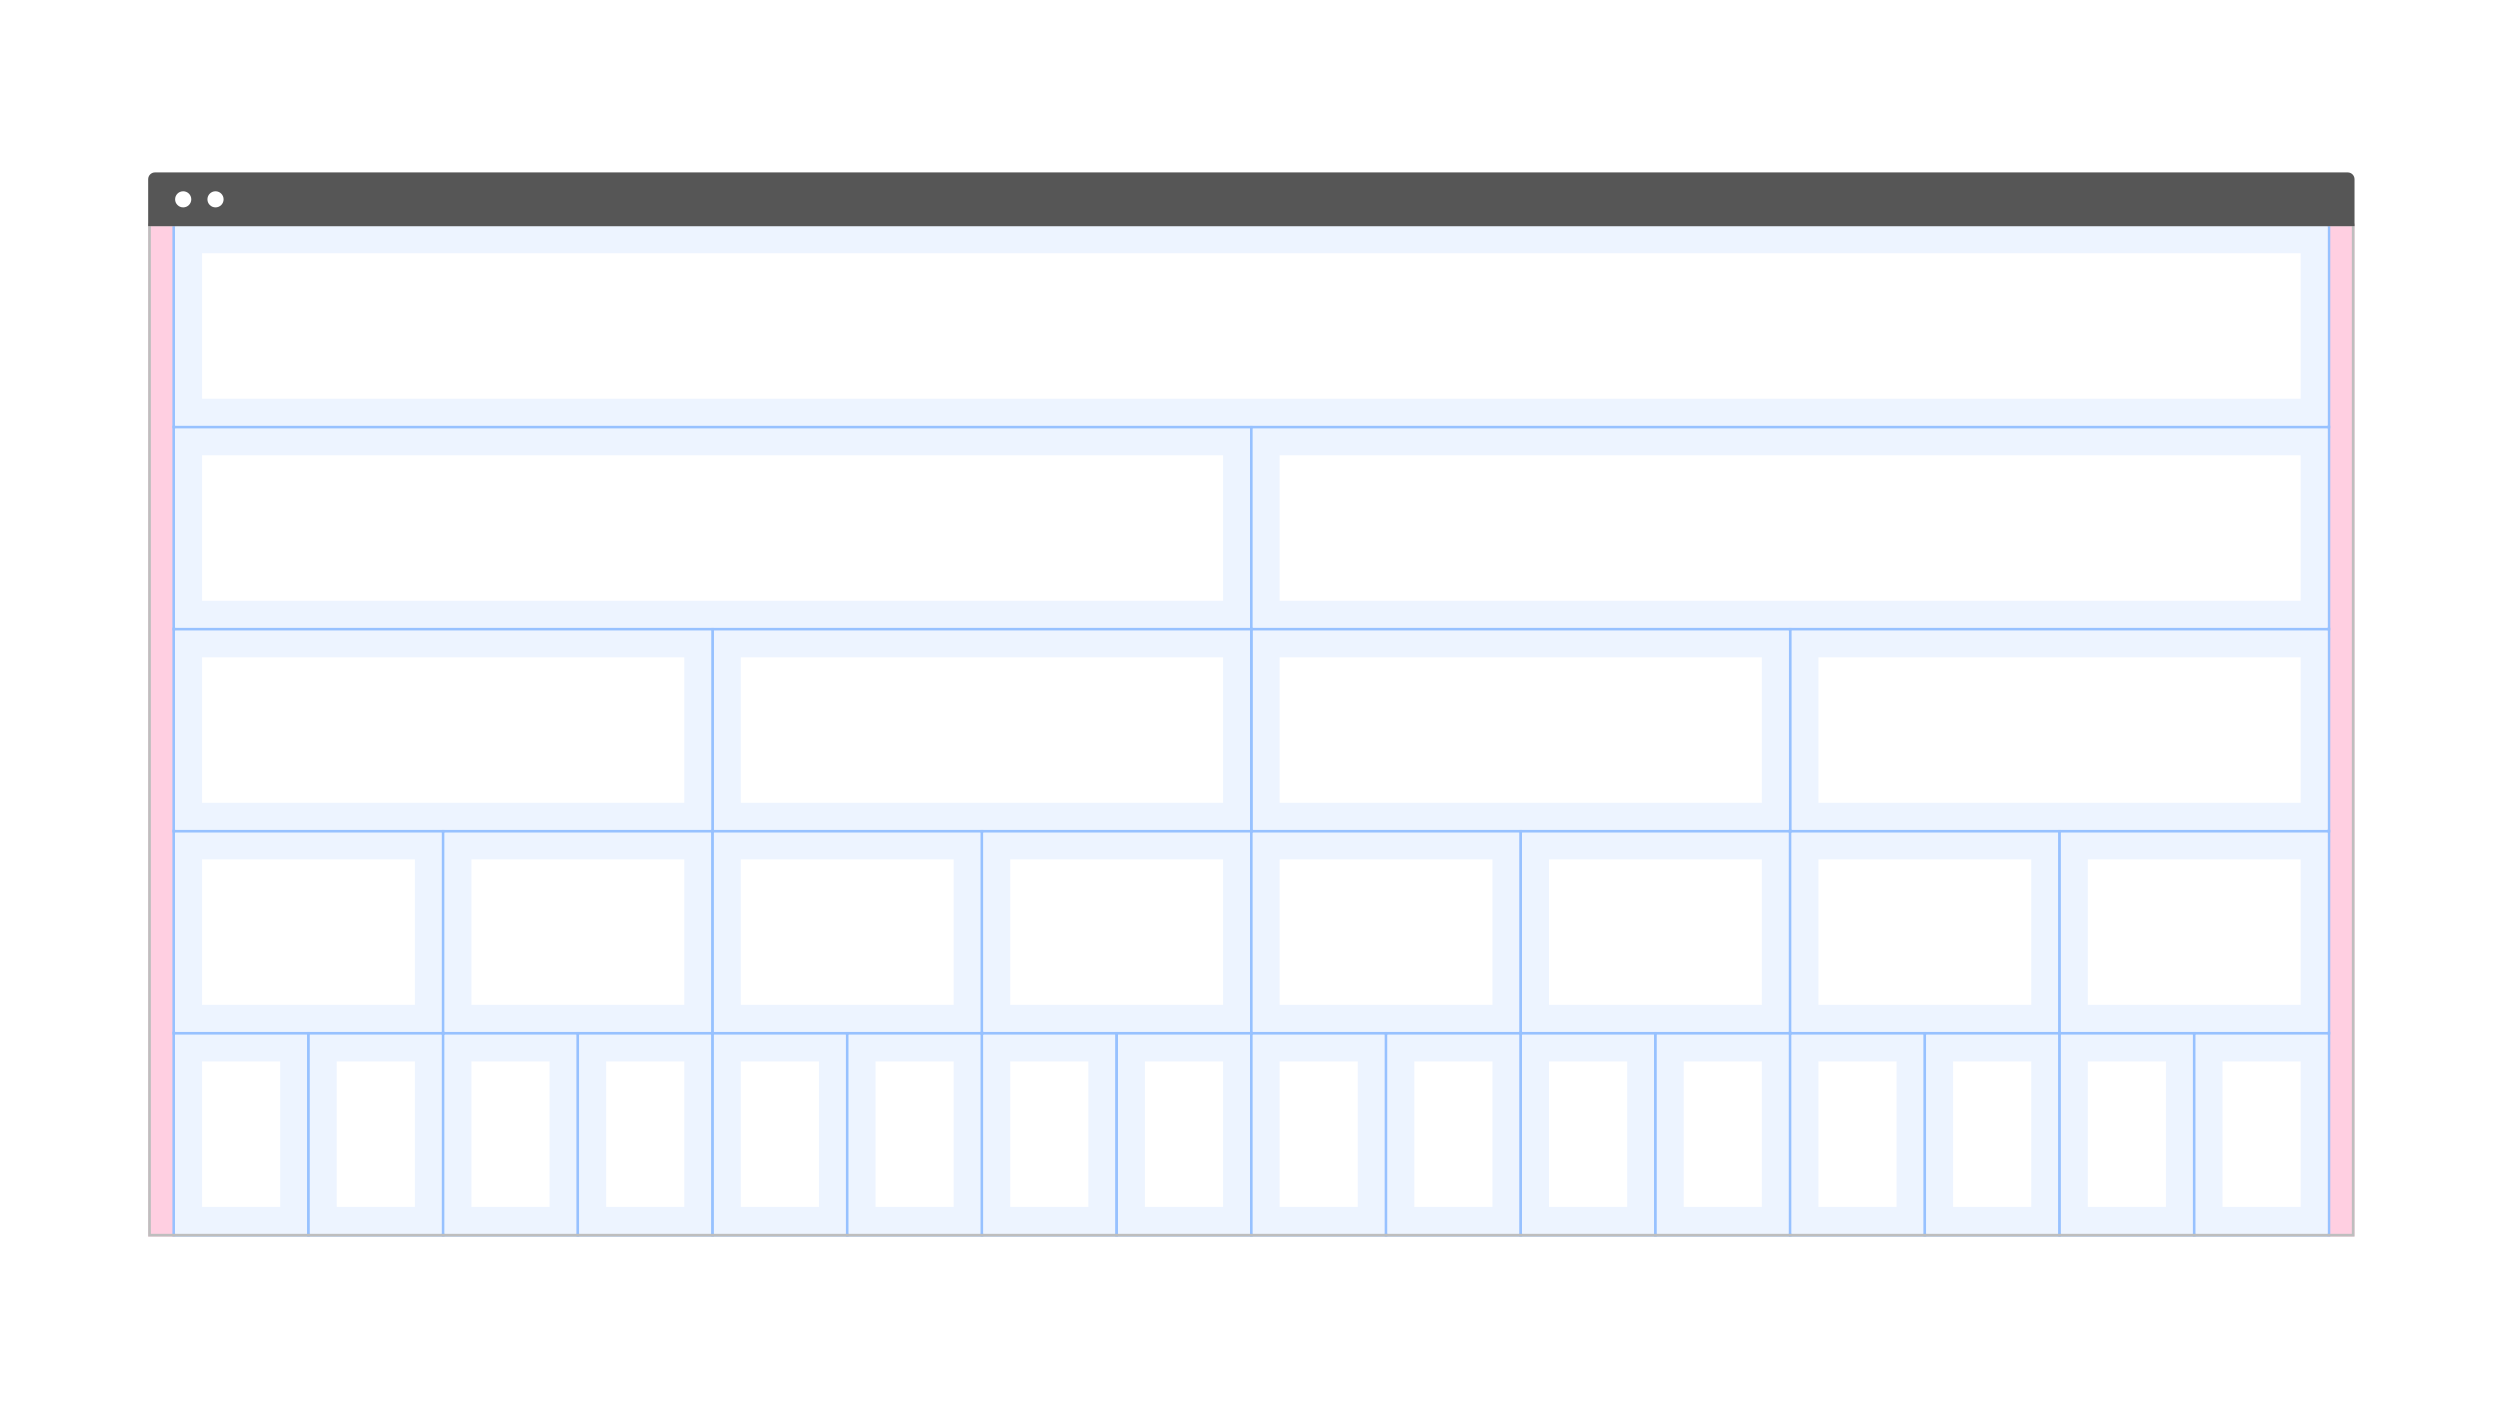 <?xml version="1.0" encoding="UTF-8"?>
<svg width="928px" height="522px" viewBox="0 0 928 522" version="1.1" xmlns="http://www.w3.org/2000/svg" xmlns:xlink="http://www.w3.org/1999/xlink">
    <!-- Generator: Sketch 52.4 (67378) - http://www.bohemiancoding.com/sketch -->
    <title>Layout_overview_Paddings</title>
    <desc>Created with Sketch.</desc>
    <defs>
        <polygon id="path-1" points="0 300 49 300 49 374 0 374"></polygon>
        <polygon id="path-2" points="50 300 99 300 99 374 50 374"></polygon>
        <polygon id="path-3" points="100 300 149 300 149 374 100 374"></polygon>
        <polygon id="path-4" points="150 300 199 300 199 374 150 374"></polygon>
        <polygon id="path-5" points="200 300 249 300 249 374 200 374"></polygon>
        <polygon id="path-6" points="250 300 299 300 299 374 250 374"></polygon>
        <polygon id="path-7" points="300 300 349 300 349 374 300 374"></polygon>
        <polygon id="path-8" points="350 300 399 300 399 374 350 374"></polygon>
        <polygon id="path-9" points="400 300 449 300 449 374 400 374"></polygon>
        <polygon id="path-10" points="450 300 499 300 499 374 450 374"></polygon>
        <polygon id="path-11" points="500 300 549 300 549 374 500 374"></polygon>
        <polygon id="path-12" points="550 300 599 300 599 374 550 374"></polygon>
        <polygon id="path-13" points="600 300 649 300 649 374 600 374"></polygon>
        <polygon id="path-14" points="650 300 699 300 699 374 650 374"></polygon>
        <polygon id="path-15" points="700 300 749 300 749 374 700 374"></polygon>
        <polygon id="path-16" points="750 300 799 300 799 374 750 374"></polygon>
        <polygon id="path-17" points="0 225 99 225 99 299 0 299"></polygon>
        <polygon id="path-18" points="100 225 199 225 199 299 100 299"></polygon>
        <polygon id="path-19" points="200 225 299 225 299 299 200 299"></polygon>
        <polygon id="path-20" points="300 225 399 225 399 299 300 299"></polygon>
        <polygon id="path-21" points="400 225 499 225 499 299 400 299"></polygon>
        <polygon id="path-22" points="500 225 599 225 599 299 500 299"></polygon>
        <polygon id="path-23" points="600 225 699 225 699 299 600 299"></polygon>
        <polygon id="path-24" points="700 225 799 225 799 299 700 299"></polygon>
        <polygon id="path-25" points="600 150 799 150 799 224 600 224"></polygon>
        <polygon id="path-26" points="400 150 599 150 599 224 400 224"></polygon>
        <polygon id="path-27" points="200 150 399 150 399 224 200 224"></polygon>
        <polygon id="path-28" points="0 150 199 150 199 224 0 224"></polygon>
        <polygon id="path-29" points="0 75 399 75 399 149 0 149"></polygon>
        <polygon id="path-30" points="400 75 799 75 799 149 400 149"></polygon>
        <polygon id="path-31" points="0 0 799 0 799 74 0 74"></polygon>
    </defs>
    <g id="Paddings" stroke="none" stroke-width="1" fill="none" fill-rule="evenodd">
        <rect fill="#FFFFFF" x="0" y="0" width="928" height="522"></rect>
        <g>
            <polygon id="BG" fill="#FFFFFF" points="0 0 928 0 928 522 0 522"></polygon>
            <g id="animation" transform="translate(55, 64)">
                <g id="Margins" transform="translate(0, 19)" fill="#FFCFE1" stroke="#FFCFE1">
                    <rect id="margin" x="809.5" y="0.5" width="9" height="375"></rect>
                    <rect id="margin" x="0.5" y="0.5" width="9" height="375"></rect>
                </g>
                <g id="Columns" transform="translate(10, 20)">
                    <g id="Rectangle-17-Copy-487">
                        <path stroke="#97C1FF" stroke-width="1" d="M-0.5,299.5 L49.5,299.5 L49.5,374.5 L-0.5,374.5 L-0.5,299.5 Z"></path>
                        <path stroke="#EDF4FF" stroke-width="10" d="M5,305 L5,369 L44,369 L44,305 L5,305 Z" stroke-linejoin="square"></path>
                    </g>
                    <g id="Rectangle-17-Copy-488">
                        <path stroke="#97C1FF" stroke-width="1" d="M49.5,299.5 L99.5,299.5 L99.5,374.5 L49.5,374.5 L49.5,299.5 Z"></path>
                        <path stroke="#EDF4FF" stroke-width="10" d="M55,305 L55,369 L94,369 L94,305 L55,305 Z" stroke-linejoin="square"></path>
                    </g>
                    <g id="Rectangle-17-Copy-489">
                        <path stroke="#97C1FF" stroke-width="1" d="M99.5,299.5 L149.5,299.5 L149.5,374.5 L99.5,374.5 L99.5,299.5 Z"></path>
                        <path stroke="#EDF4FF" stroke-width="10" d="M105,305 L105,369 L144,369 L144,305 L105,305 Z" stroke-linejoin="square"></path>
                    </g>
                    <g id="Rectangle-17-Copy-490">
                        <path stroke="#97C1FF" stroke-width="1" d="M149.5,299.5 L199.5,299.5 L199.5,374.5 L149.5,374.5 L149.5,299.5 Z"></path>
                        <path stroke="#EDF4FF" stroke-width="10" d="M155,305 L155,369 L194,369 L194,305 L155,305 Z" stroke-linejoin="square"></path>
                    </g>
                    <g id="Rectangle-17-Copy-491">
                        <path stroke="#97C1FF" stroke-width="1" d="M199.5,299.5 L249.5,299.5 L249.5,374.5 L199.5,374.5 L199.5,299.5 Z"></path>
                        <path stroke="#EDF4FF" stroke-width="10" d="M205,305 L205,369 L244,369 L244,305 L205,305 Z" stroke-linejoin="square"></path>
                    </g>
                    <g id="Rectangle-17-Copy-492">
                        <path stroke="#97C1FF" stroke-width="1" d="M249.5,299.5 L299.5,299.5 L299.5,374.5 L249.5,374.5 L249.5,299.5 Z"></path>
                        <path stroke="#EDF4FF" stroke-width="10" d="M255,305 L255,369 L294,369 L294,305 L255,305 Z" stroke-linejoin="square"></path>
                    </g>
                    <g id="Rectangle-17-Copy-493">
                        <path stroke="#97C1FF" stroke-width="1" d="M299.5,299.5 L349.5,299.5 L349.5,374.5 L299.5,374.5 L299.5,299.5 Z"></path>
                        <path stroke="#EDF4FF" stroke-width="10" d="M305,305 L305,369 L344,369 L344,305 L305,305 Z" stroke-linejoin="square"></path>
                    </g>
                    <g id="Rectangle-17-Copy-494">
                        <path stroke="#97C1FF" stroke-width="1" d="M349.5,299.5 L399.5,299.5 L399.5,374.5 L349.5,374.5 L349.5,299.5 Z"></path>
                        <path stroke="#EDF4FF" stroke-width="10" d="M355,305 L355,369 L394,369 L394,305 L355,305 Z" stroke-linejoin="square"></path>
                    </g>
                    <g id="Rectangle-17-Copy-495">
                        <path stroke="#97C1FF" stroke-width="1" d="M399.5,299.5 L449.5,299.5 L449.5,374.5 L399.5,374.5 L399.5,299.5 Z"></path>
                        <path stroke="#EDF4FF" stroke-width="10" d="M405,305 L405,369 L444,369 L444,305 L405,305 Z" stroke-linejoin="square"></path>
                    </g>
                    <g id="Rectangle-17-Copy-496">
                        <path stroke="#97C1FF" stroke-width="1" d="M449.5,299.5 L499.5,299.5 L499.5,374.5 L449.5,374.5 L449.5,299.5 Z"></path>
                        <path stroke="#EDF4FF" stroke-width="10" d="M455,305 L455,369 L494,369 L494,305 L455,305 Z" stroke-linejoin="square"></path>
                    </g>
                    <g id="Rectangle-17-Copy-497">
                        <path stroke="#97C1FF" stroke-width="1" d="M499.5,299.5 L549.5,299.5 L549.5,374.5 L499.5,374.5 L499.5,299.5 Z"></path>
                        <path stroke="#EDF4FF" stroke-width="10" d="M505,305 L505,369 L544,369 L544,305 L505,305 Z" stroke-linejoin="square"></path>
                    </g>
                    <g id="Rectangle-17-Copy-498">
                        <path stroke="#97C1FF" stroke-width="1" d="M549.5,299.5 L599.5,299.5 L599.5,374.5 L549.5,374.5 L549.5,299.5 Z"></path>
                        <path stroke="#EDF4FF" stroke-width="10" d="M555,305 L555,369 L594,369 L594,305 L555,305 Z" stroke-linejoin="square"></path>
                    </g>
                    <g id="Rectangle-17-Copy-499">
                        <path stroke="#97C1FF" stroke-width="1" d="M599.5,299.5 L649.5,299.5 L649.5,374.5 L599.5,374.5 L599.5,299.5 Z"></path>
                        <path stroke="#EDF4FF" stroke-width="10" d="M605,305 L605,369 L644,369 L644,305 L605,305 Z" stroke-linejoin="square"></path>
                    </g>
                    <g id="Rectangle-17-Copy-500">
                        <path stroke="#97C1FF" stroke-width="1" d="M649.5,299.5 L699.5,299.5 L699.5,374.5 L649.5,374.5 L649.5,299.5 Z"></path>
                        <path stroke="#EDF4FF" stroke-width="10" d="M655,305 L655,369 L694,369 L694,305 L655,305 Z" stroke-linejoin="square"></path>
                    </g>
                    <g id="Rectangle-17-Copy-501">
                        <path stroke="#97C1FF" stroke-width="1" d="M699.5,299.5 L749.5,299.5 L749.5,374.5 L699.5,374.5 L699.5,299.5 Z"></path>
                        <path stroke="#EDF4FF" stroke-width="10" d="M705,305 L705,369 L744,369 L744,305 L705,305 Z" stroke-linejoin="square"></path>
                    </g>
                    <g id="Rectangle-17-Copy-502">
                        <path stroke="#97C1FF" stroke-width="1" d="M749.5,299.5 L799.5,299.5 L799.5,374.5 L749.5,374.5 L749.5,299.5 Z"></path>
                        <path stroke="#EDF4FF" stroke-width="10" d="M755,305 L755,369 L794,369 L794,305 L755,305 Z" stroke-linejoin="square"></path>
                    </g>
                    <g id="Rectangle-17-Copy-487">
                        <path stroke="#97C1FF" stroke-width="1" d="M-0.5,224.5 L99.5,224.5 L99.5,299.5 L-0.5,299.5 L-0.5,224.5 Z"></path>
                        <path stroke="#EDF4FF" stroke-width="10" d="M5,230 L5,294 L94,294 L94,230 L5,230 Z" stroke-linejoin="square"></path>
                    </g>
                    <g id="Rectangle-17-Copy-487">
                        <path stroke="#97C1FF" stroke-width="1" d="M99.5,224.5 L199.5,224.5 L199.5,299.5 L99.5,299.5 L99.5,224.5 Z"></path>
                        <path stroke="#EDF4FF" stroke-width="10" d="M105,230 L105,294 L194,294 L194,230 L105,230 Z" stroke-linejoin="square"></path>
                    </g>
                    <g id="Rectangle-17-Copy-487">
                        <path stroke="#97C1FF" stroke-width="1" d="M199.5,224.5 L299.5,224.5 L299.5,299.5 L199.5,299.5 L199.5,224.5 Z"></path>
                        <path stroke="#EDF4FF" stroke-width="10" d="M205,230 L205,294 L294,294 L294,230 L205,230 Z" stroke-linejoin="square"></path>
                    </g>
                    <g id="Rectangle-17-Copy-487">
                        <path stroke="#97C1FF" stroke-width="1" d="M299.5,224.5 L399.5,224.5 L399.5,299.5 L299.5,299.5 L299.5,224.5 Z"></path>
                        <path stroke="#EDF4FF" stroke-width="10" d="M305,230 L305,294 L394,294 L394,230 L305,230 Z" stroke-linejoin="square"></path>
                    </g>
                    <g id="Rectangle-17-Copy-487">
                        <path stroke="#97C1FF" stroke-width="1" d="M399.5,224.5 L499.5,224.5 L499.5,299.5 L399.5,299.5 L399.5,224.5 Z"></path>
                        <path stroke="#EDF4FF" stroke-width="10" d="M405,230 L405,294 L494,294 L494,230 L405,230 Z" stroke-linejoin="square"></path>
                    </g>
                    <g id="Rectangle-17-Copy-487">
                        <path stroke="#97C1FF" stroke-width="1" d="M499.5,224.5 L599.5,224.5 L599.5,299.5 L499.5,299.5 L499.5,224.5 Z"></path>
                        <path stroke="#EDF4FF" stroke-width="10" d="M505,230 L505,294 L594,294 L594,230 L505,230 Z" stroke-linejoin="square"></path>
                    </g>
                    <g id="Rectangle-17-Copy-487">
                        <path stroke="#97C1FF" stroke-width="1" d="M599.5,224.5 L699.5,224.5 L699.5,299.5 L599.5,299.5 L599.5,224.5 Z"></path>
                        <path stroke="#EDF4FF" stroke-width="10" d="M605,230 L605,294 L694,294 L694,230 L605,230 Z" stroke-linejoin="square"></path>
                    </g>
                    <g id="Rectangle-17-Copy-487">
                        <path stroke="#97C1FF" stroke-width="1" d="M699.5,224.5 L799.5,224.5 L799.5,299.5 L699.5,299.5 L699.5,224.5 Z"></path>
                        <path stroke="#EDF4FF" stroke-width="10" d="M705,230 L705,294 L794,294 L794,230 L705,230 Z" stroke-linejoin="square"></path>
                    </g>
                    <g id="Rectangle-17-Copy-487">
                        <path stroke="#97C1FF" stroke-width="1" d="M599.5,149.5 L799.5,149.5 L799.5,224.5 L599.5,224.5 L599.5,149.5 Z"></path>
                        <path stroke="#EDF4FF" stroke-width="10" d="M605,155 L605,219 L794,219 L794,155 L605,155 Z" stroke-linejoin="square"></path>
                    </g>
                    <g id="Rectangle-17-Copy-487">
                        <path stroke="#97C1FF" stroke-width="1" d="M399.5,149.5 L599.5,149.5 L599.5,224.5 L399.5,224.5 L399.5,149.5 Z"></path>
                        <path stroke="#EDF4FF" stroke-width="10" d="M405,155 L405,219 L594,219 L594,155 L405,155 Z" stroke-linejoin="square"></path>
                    </g>
                    <g id="Rectangle-17-Copy-487">
                        <path stroke="#97C1FF" stroke-width="1" d="M199.5,149.5 L399.5,149.5 L399.5,224.5 L199.5,224.5 L199.5,149.5 Z"></path>
                        <path stroke="#EDF4FF" stroke-width="10" d="M205,155 L205,219 L394,219 L394,155 L205,155 Z" stroke-linejoin="square"></path>
                    </g>
                    <g id="Rectangle-17-Copy-487">
                        <path stroke="#97C1FF" stroke-width="1" d="M-0.5,149.5 L199.5,149.5 L199.5,224.5 L-0.5,224.5 L-0.5,149.5 Z"></path>
                        <path stroke="#EDF4FF" stroke-width="10" d="M5,155 L5,219 L194,219 L194,155 L5,155 Z" stroke-linejoin="square"></path>
                    </g>
                    <g id="Rectangle-17-Copy-487">
                        <path stroke="#97C1FF" stroke-width="1" d="M-0.5,74.5 L399.5,74.5 L399.5,149.5 L-0.5,149.5 L-0.5,74.5 Z"></path>
                        <path stroke="#EDF4FF" stroke-width="10" d="M5,80 L5,144 L394,144 L394,80 L5,80 Z" stroke-linejoin="square"></path>
                    </g>
                    <g id="Rectangle-17-Copy-487">
                        <path stroke="#97C1FF" stroke-width="1" d="M399.5,74.5 L799.5,74.5 L799.5,149.5 L399.5,149.5 L399.5,74.5 Z"></path>
                        <path stroke="#EDF4FF" stroke-width="10" d="M405,80 L405,144 L794,144 L794,80 L405,80 Z" stroke-linejoin="square"></path>
                    </g>
                    <g id="Rectangle-17-Copy-487">
                        <path stroke="#97C1FF" stroke-width="1" d="M-0.5,-0.5 L799.5,-0.5 L799.5,74.5 L-0.5,74.5 L-0.5,-0.5 Z"></path>
                        <path stroke="#EDF4FF" stroke-width="10" d="M5,5 L5,69 L794,69 L794,5 L5,5 Z" stroke-linejoin="square"></path>
                    </g>
                </g>
                <g id="browser">
                    <rect id="Frame" stroke="#BEBEBE" x="0.5" y="19.5" width="818" height="375"></rect>
                    <path d="M2.531,0 L816.469,0 C817.867,6.18172439e-14 819,1.133 819,2.531 L819,19.952 L0,19.952 L-4.4408921e-16,2.531 C-6.15268196e-16,1.133 1.133,2.56768479e-16 2.531,0 Z" id="Rectangle-2-Copy-25" fill="#565656"></path>
                    <ellipse id="Oval-5-Copy-18" fill="#FFFFFF" cx="13" cy="9.992" rx="3" ry="2.992"></ellipse>
                    <ellipse id="Oval-5-Copy-19" fill="#FFFFFF" cx="25" cy="9.992" rx="3" ry="2.992"></ellipse>
                </g>
            </g>
        </g>
    </g>
</svg>